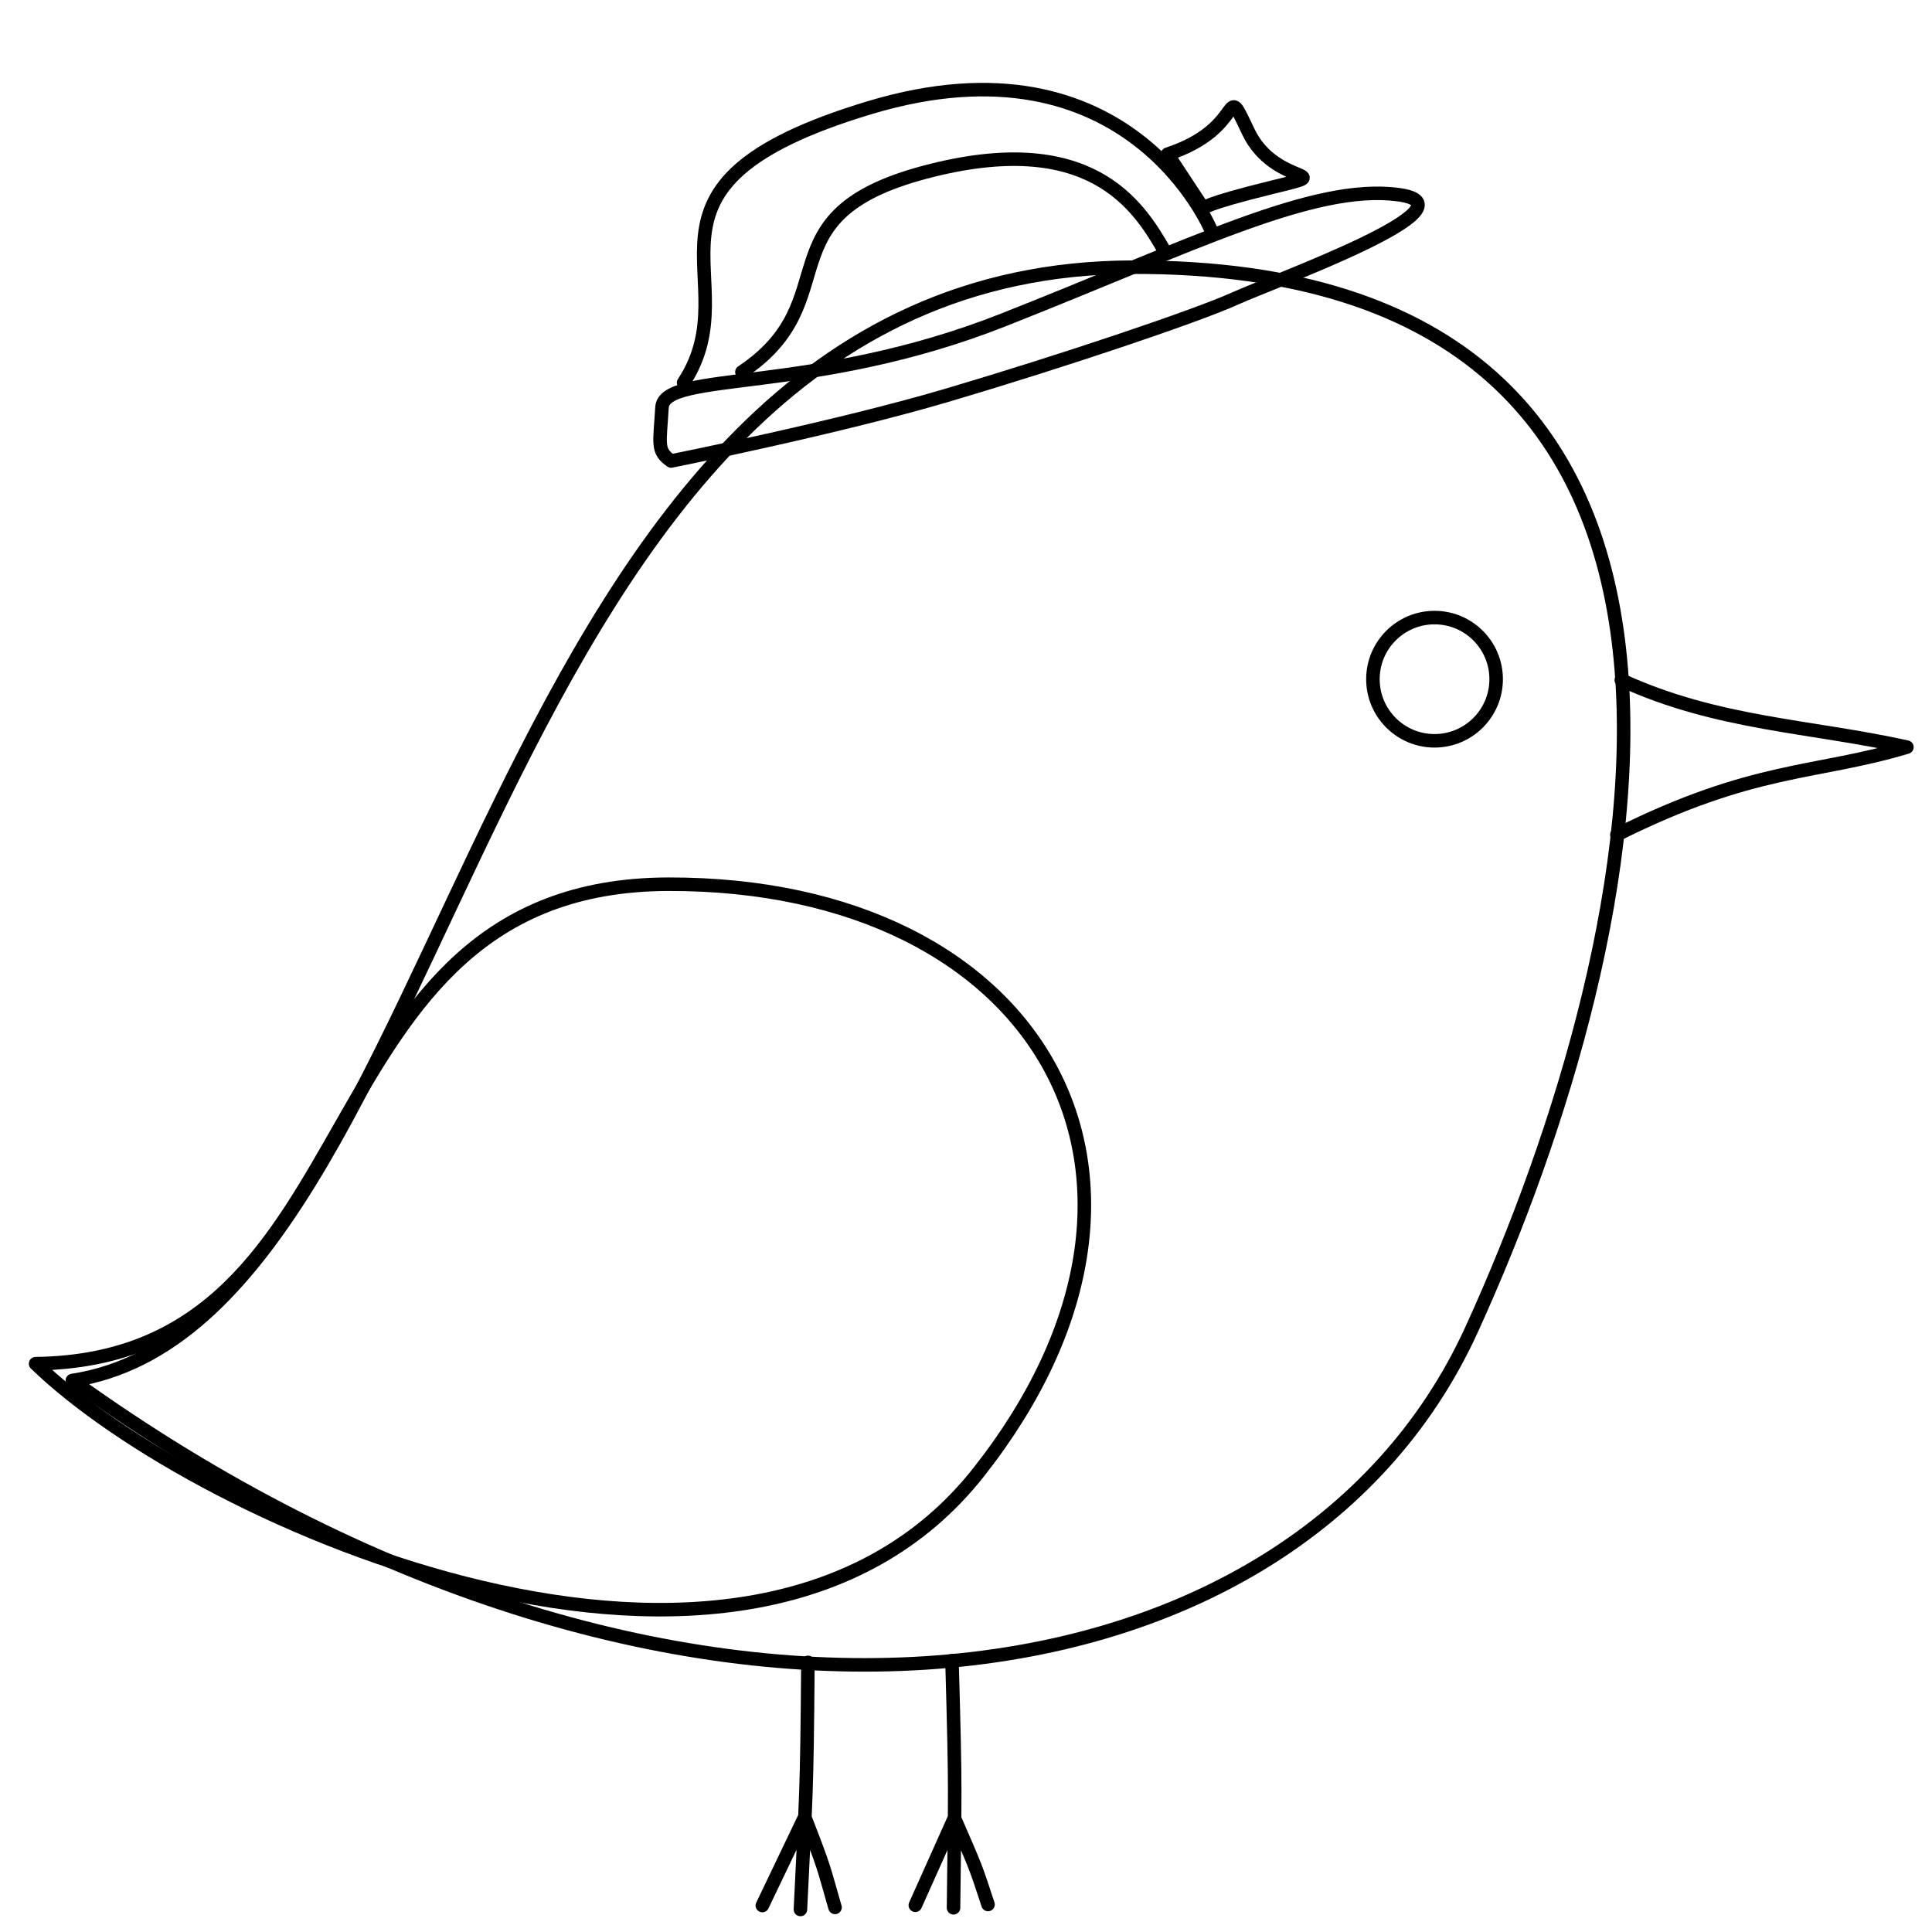 <?xml version="1.0" encoding="UTF-8" standalone="no"?>
<svg
     xmlns:dc="http://purl.org/dc/elements/1.1/"
     xmlns:cc="http://creativecommons.org/ns#"
     xmlns:rdf="http://www.w3.org/1999/02/22-rdf-syntax-ns#"
     xmlns:svg="http://www.w3.org/2000/svg"
     xmlns="http://www.w3.org/2000/svg"
     version="1.1"
     id="svg2"
     viewBox="0 0 1000 1000"
     height="1000"
     width="1000">
    <defs
         id="defs4" />
    <g
         transform="translate(0,-52.362)"
         id="layer1">
        <path
             id="path3352"
             d="M 586.324,190.649 C 242.234,191.473 240.76,735.782 37.437,766.903 342.513,986.688 668.022,945.784 761.689,740.558 855.357,535.332 930.414,189.826 586.324,190.649 Z"
             style="fill:none;fill-rule:evenodd;stroke:#000000;stroke-width:7;stroke-linecap:round;stroke-linejoin:round" />
    </g>
    <g
         id="layer2">
        <ellipse
             ry="31.891"
             rx="31.891"
             transform="scale(-1,1)"
             cy="351.55"
             cx="-742.514"
             id="path3349"
             style="fill:none;fill-rule:evenodd;stroke:#000000;stroke-width:7;stroke-linecap:round;stroke-linejoin:round" />
    </g>
    <g
         id="layer3">
        <path
             id="path3542"
             d="m 839.176,351.974 c 49.608,22.835 98.231,23.718 147.839,34.742 -47.245,14.174 -79.26,9.905 -150.128,45.339"
             style="fill:none;fill-rule:evenodd;stroke:#000000;stroke-width:7;stroke-linecap:round;stroke-linejoin:round" />
    </g>
    <g
         id="layer4">
        <path
             id="path4388"
             d="M 353.846,198.077 C 389.693,143.59 314.965,96.459 450,55.769 585.035,15.079 627.252,120.026 627.252,120.026"
             style="fill:none;fill-rule:evenodd;stroke:#000000;stroke-width:7;stroke-linecap:round;stroke-linejoin:round" />
        <path
             id="path4390"
             d="m 519.213,165.644 c -98.472,38.852 -175.403,26.115 -176.56,45.215 -1.157,19.101 -2.787,22.536 4.731,27.749 0,0 85.602,-17.09 143.136,-34.112 57.534,-17.021 127.976,-40.595 148.725,-49.976 20.749,-9.381 128.182,-48.101 84.292,-53.794 -43.89,-5.694 -105.852,26.066 -204.324,64.918 z"
             style="fill:none;fill-rule:evenodd;stroke:#000000;stroke-width:7;stroke-linecap:round;stroke-linejoin:round" />
        <path
             id="path13212"
             d="m 604.33,79.802 c 41.796,-13.704 28.092,-40.426 41.796,-11.648 13.704,28.778 48.648,19.87 12.333,28.778 -36.315,8.907 -35.629,10.963 -35.629,10.963 z"
             style="fill:none;fill-rule:evenodd;stroke:#000000;stroke-width:7;stroke-linejoin:round;stroke-linecap:round" />
        <path
             id="path13216"
             d="m 384.013,192.546 c 55.753,-37.217 9.31,-80.74 94.669,-103.398 85.359,-22.659 110.505,17.028 124.031,40.698"
             style="fill:none;fill-rule:evenodd;stroke:#000000;stroke-width:7;stroke-linejoin:round;stroke-linecap:round" />
    </g>
    <g
         id="g3344"
         transform="translate(0,-52.362)">
        <path
             style="fill:none;fill-rule:evenodd;stroke:#000000;stroke-width:7;stroke-linecap:round;stroke-linejoin:round"
             d="M 345.877,510.029 C 152.659,510.482 198.739,755.997 18.423,758.203 103.006,840.32 386.894,966.16 506.587,814.334 626.28,662.508 539.095,509.575 345.877,510.029 Z"
             id="path3346" />
    </g>
    <g
         id="layer5">
        <path
             d="m 394.586,986.3 21.924,-45.781 c 10.739,27.348 9.791,26.408 15.697,46.754 m -17.905,1.062 c 2.906,-61.893 3.301,-56.08 3.877,-127.885"
             style="fill:none;fill-rule:evenodd;stroke:#000000;stroke-width:7;stroke-linecap:round;stroke-linejoin:round"
             id="path3449" />
        <path
             d="m 473.767,986.158 20.216,-45.136 c 11.731,26.937 10.77,24.616 17.416,44.733 m -17.854,1.716 c 0.642,-61.958 1.249,-56.164 -0.801,-127.941"
             style="fill:none;fill-rule:evenodd;stroke:#000000;stroke-width:7;stroke-linecap:round;stroke-linejoin:round"
             id="path3547" />
    </g>
</svg>
